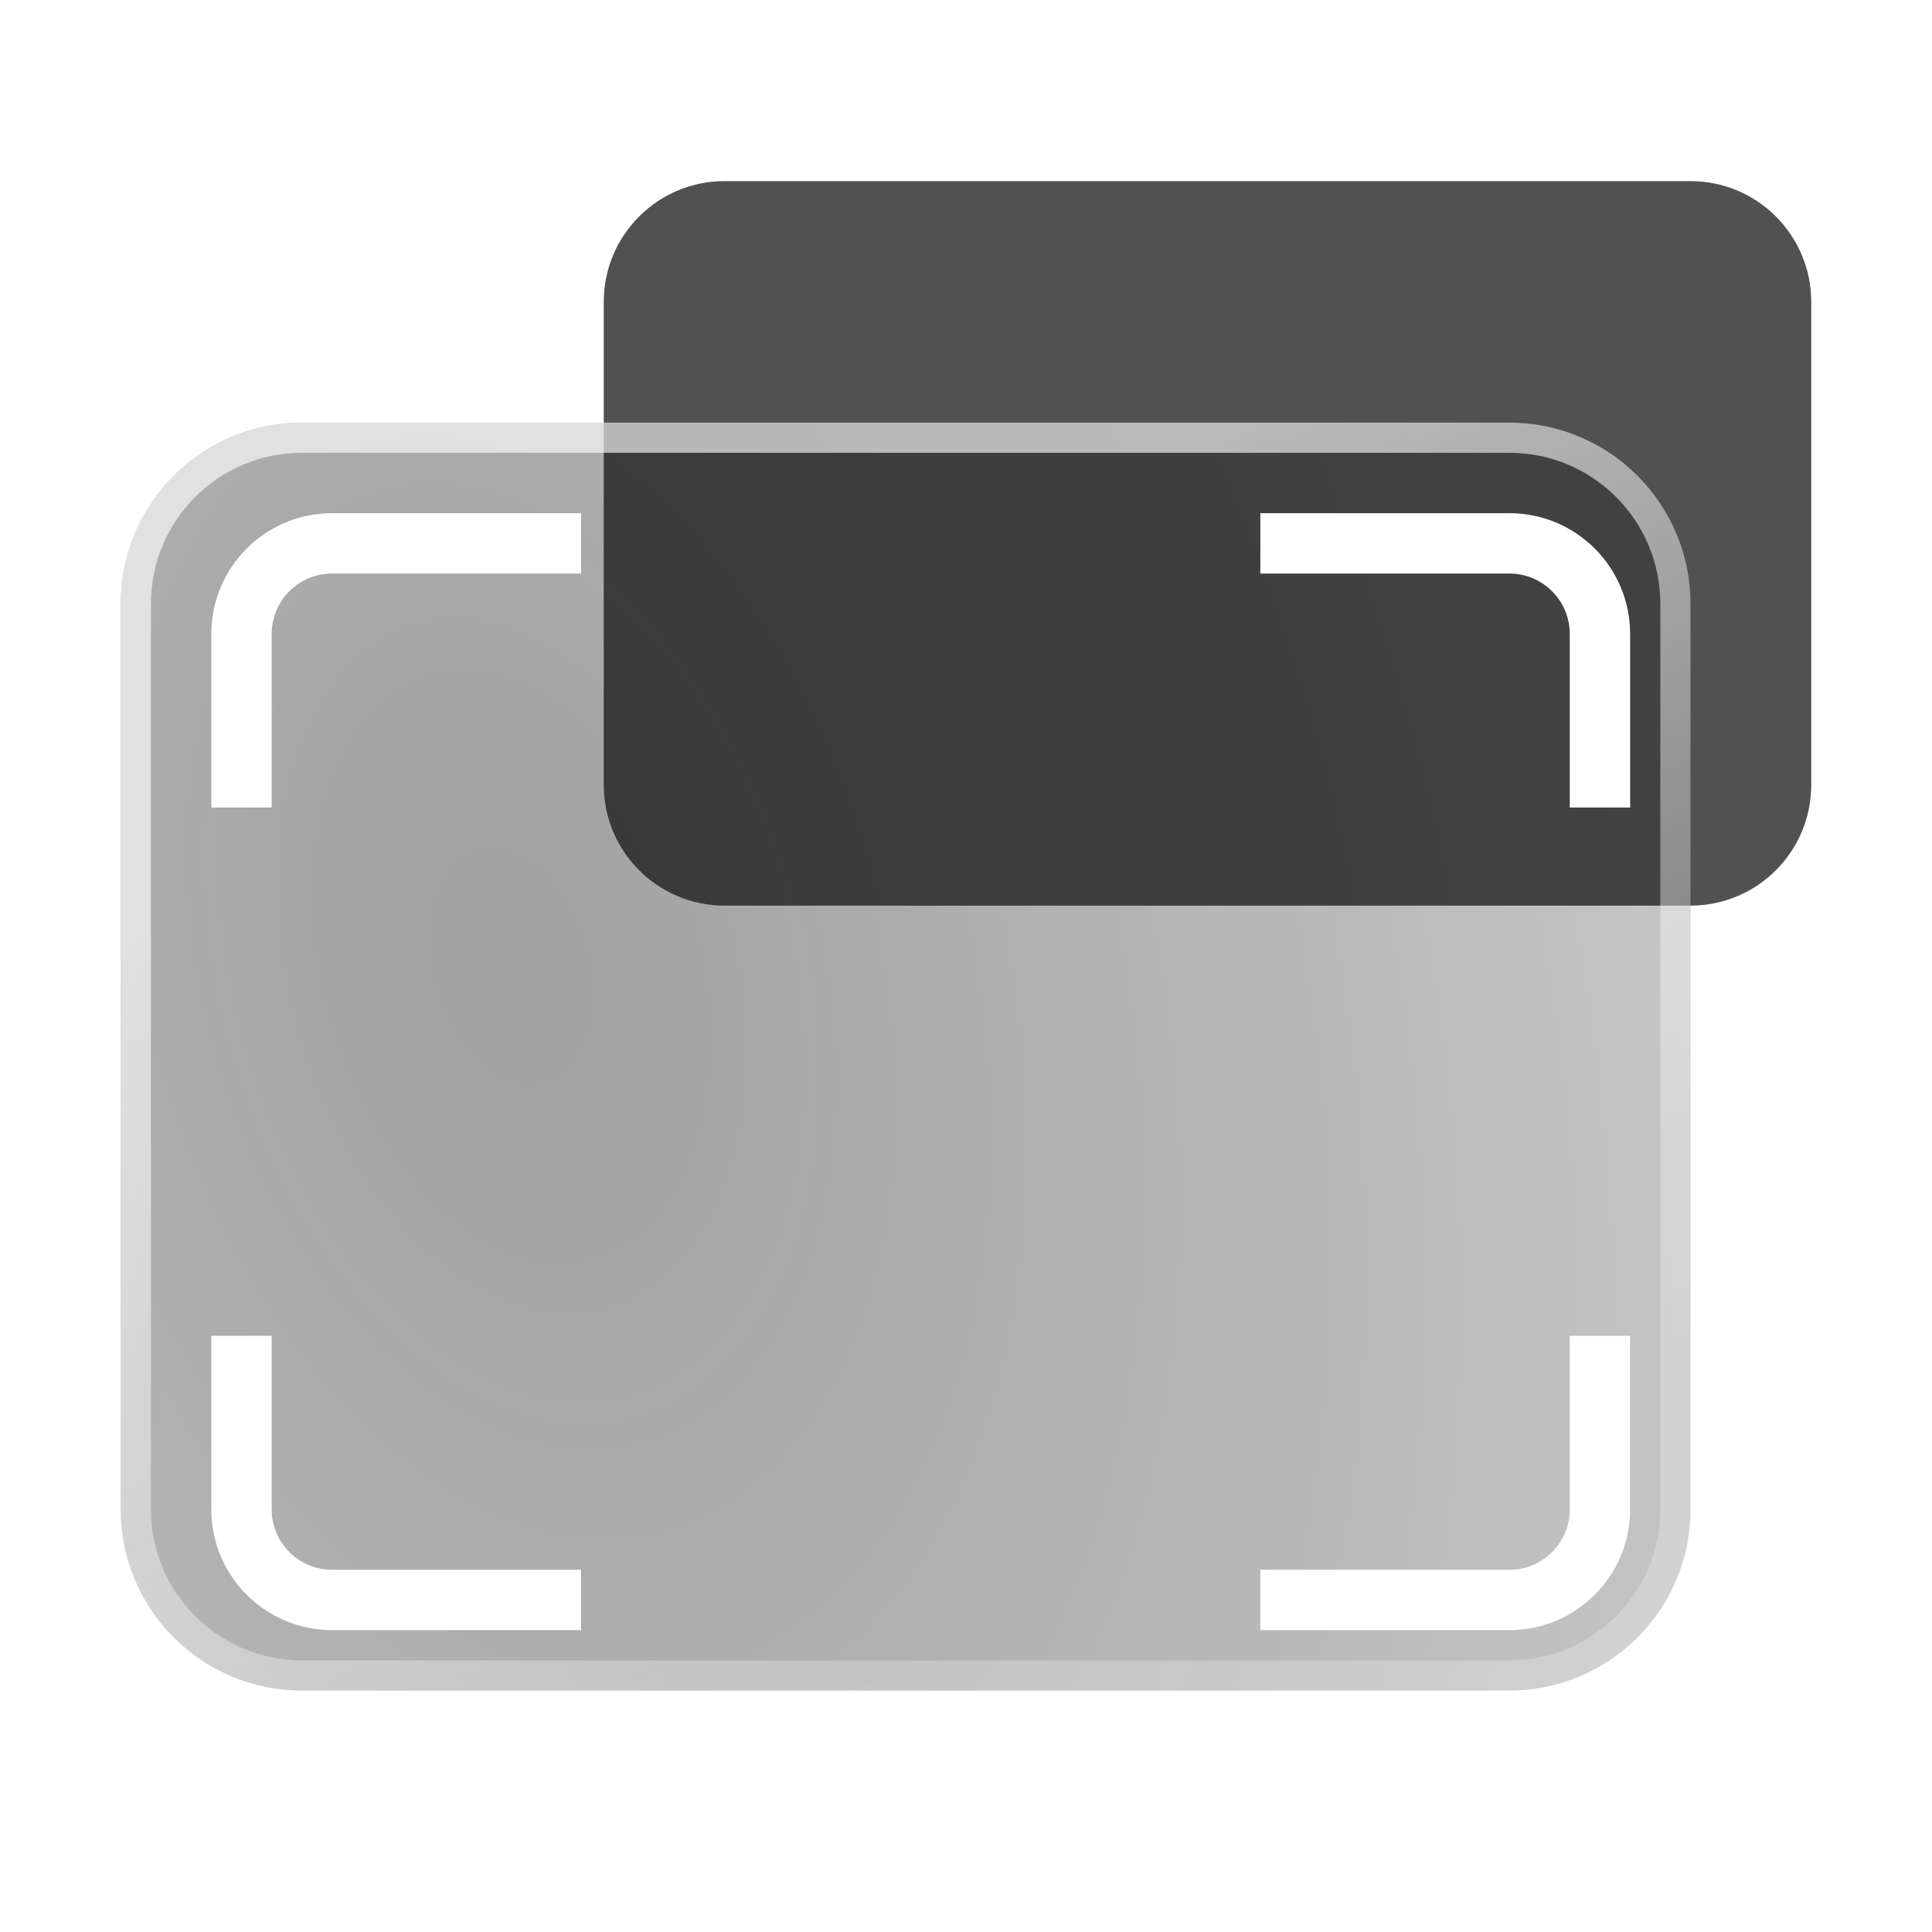 <svg width="64" height="64" viewBox="0 0 64 64" fill="none" xmlns="http://www.w3.org/2000/svg">
<path d="M60 19.283L60 26C60 28.209 58.209 30 56 30H39.809H24C21.791 30 20 28.209 20 26V18.597V10C20 7.791 21.791 6 24 6H56C58.209 6 60 7.791 60 10V19.283Z" fill="#515151"/>
<g filter="url(#filter0_b_119_9665)">
<path d="M4 50V20C4 16.686 6.686 14 10 14H50C53.314 14 56 16.686 56 20V32.098V50C56 53.314 53.314 56 50 56H10C6.686 56 4 53.314 4 50Z" fill="url(#paint0_radial_119_9665)" fill-opacity="0.4"/>
<path d="M4.5 50V20C4.5 16.962 6.962 14.5 10 14.5H50C53.038 14.5 55.5 16.962 55.5 20V32.098V50C55.5 53.038 53.038 55.5 50 55.5H10C6.962 55.5 4.5 53.038 4.5 50Z" stroke="url(#paint1_linear_119_9665)" stroke-miterlimit="10" stroke-linecap="round" stroke-linejoin="round"/>
</g>
<path d="M8 44.25V50C8 51.657 9.343 53 11 53H19.25M19.25 18H11C9.343 18 8 19.343 8 21V26.75M41.75 18H50C51.657 18 53 19.343 53 21V26.75M41.75 53H50C51.657 53 53 51.657 53 50V44.25" stroke="white" stroke-width="2"/>
<defs>
<filter id="filter0_b_119_9665" x="-11.276" y="-1.276" width="82.552" height="72.552" filterUnits="userSpaceOnUse" color-interpolation-filters="sRGB">
<feFlood flood-opacity="0" result="BackgroundImageFix"/>
<feGaussianBlur in="BackgroundImageFix" stdDeviation="7.638"/>
<feComposite in2="SourceAlpha" operator="in" result="effect1_backgroundBlur_119_9665"/>
<feBlend mode="normal" in="SourceGraphic" in2="effect1_backgroundBlur_119_9665" result="shape"/>
</filter>
<radialGradient id="paint0_radial_119_9665" cx="0" cy="0" r="1" gradientUnits="userSpaceOnUse" gradientTransform="translate(16.994 32.21) rotate(-14.618) scale(60.131 97.275)">
<stop stop-color="#121212"/>
<stop offset="0.75" stop-color="#121212" stop-opacity="0.547"/>
<stop offset="1" stop-color="#121212"/>
</radialGradient>
<linearGradient id="paint1_linear_119_9665" x1="8.251" y1="29.281" x2="22.174" y2="59.594" gradientUnits="userSpaceOnUse">
<stop stop-color="white" stop-opacity="0.64"/>
<stop offset="1" stop-color="white" stop-opacity="0.24"/>
</linearGradient>
</defs>
</svg>
